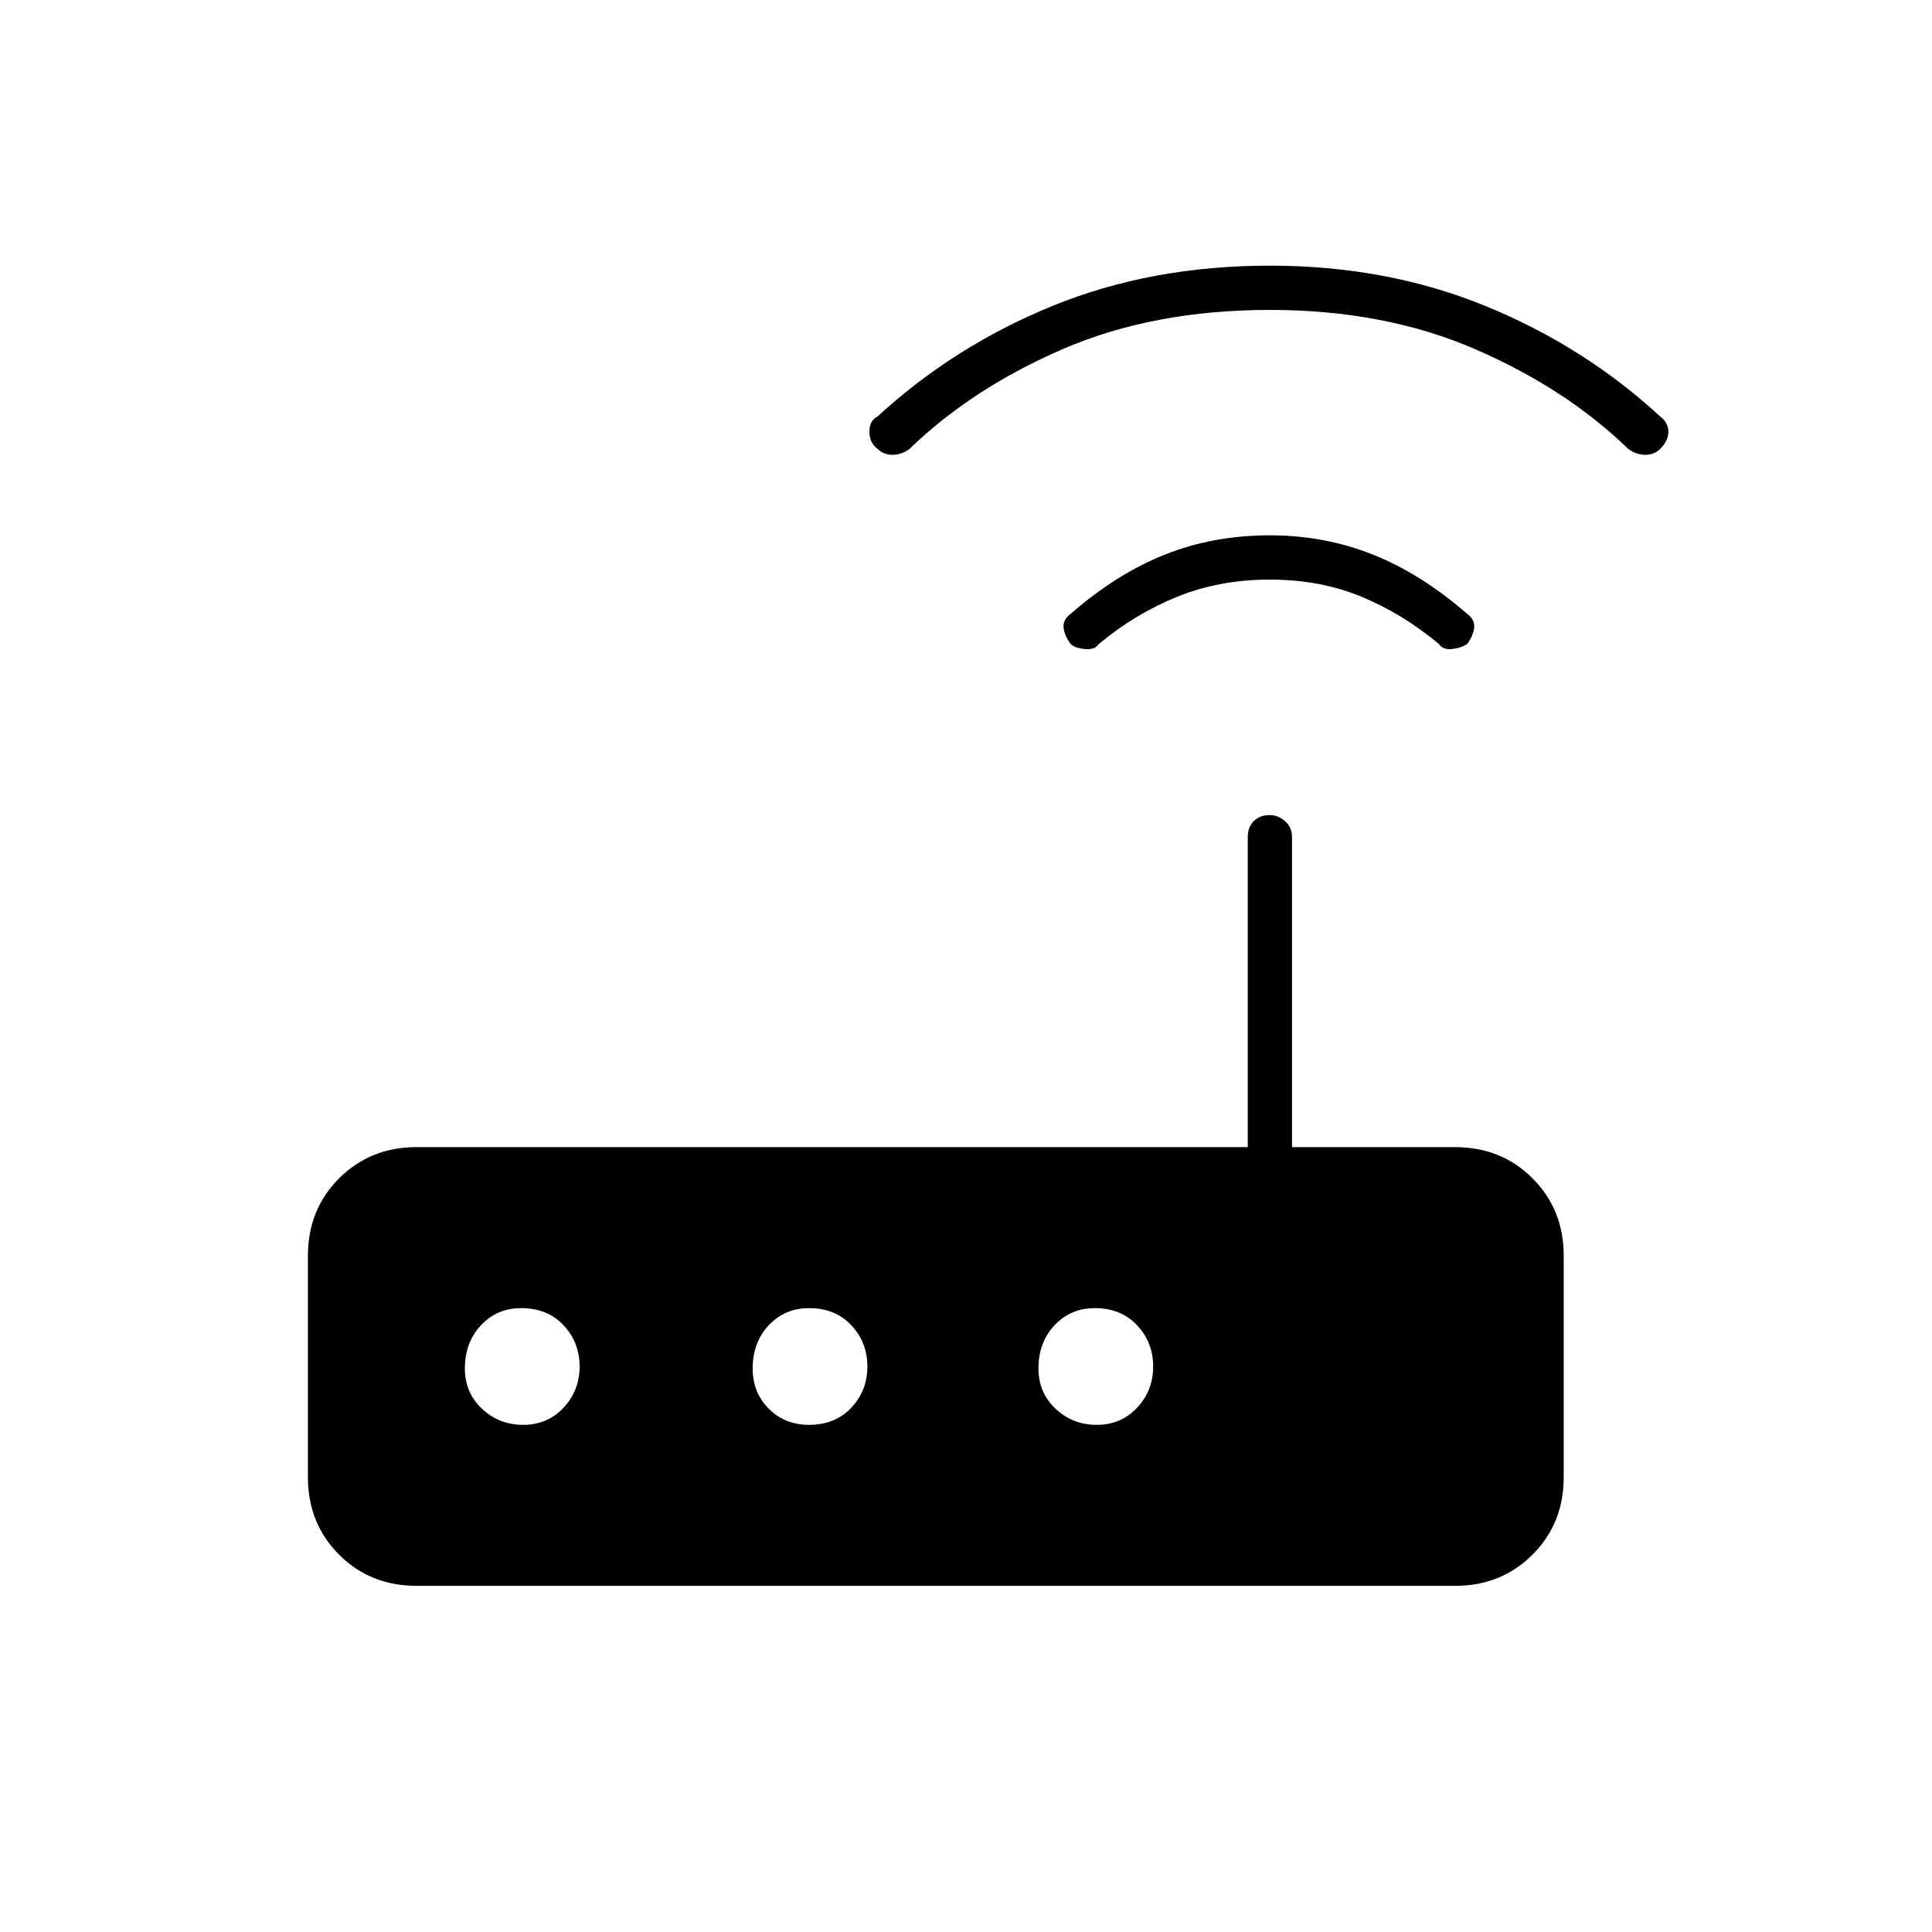 <svg xmlns="http://www.w3.org/2000/svg" height="48" width="48"><path d="M10.35 39.4Q9.2 39.4 8.425 38.625Q7.65 37.85 7.65 36.7V31.2Q7.65 30.05 8.425 29.275Q9.2 28.5 10.35 28.5H31V20.8Q31 20.55 31.15 20.4Q31.3 20.25 31.55 20.25Q31.75 20.25 31.925 20.4Q32.1 20.55 32.1 20.8V28.5H36.15Q37.3 28.5 38.075 29.275Q38.85 30.05 38.85 31.2V36.7Q38.85 37.85 38.075 38.625Q37.3 39.4 36.15 39.4ZM14.4 33.95Q14.4 33.35 14 32.925Q13.6 32.5 12.95 32.5Q12.35 32.5 11.95 32.925Q11.55 33.35 11.55 34Q11.55 34.6 11.975 35Q12.4 35.4 13 35.4Q13.6 35.4 14 34.975Q14.4 34.55 14.4 33.95ZM21.55 33.95Q21.55 33.35 21.15 32.925Q20.75 32.5 20.1 32.5Q19.5 32.5 19.1 32.925Q18.7 33.35 18.7 34Q18.7 34.6 19.1 35Q19.5 35.4 20.1 35.4Q20.75 35.4 21.15 34.975Q21.55 34.55 21.55 33.95ZM27.25 35.4Q27.85 35.4 28.25 34.975Q28.65 34.55 28.65 33.95Q28.65 33.35 28.25 32.925Q27.85 32.5 27.2 32.5Q26.6 32.5 26.2 32.925Q25.8 33.35 25.8 34Q25.8 34.6 26.225 35Q26.65 35.4 27.25 35.4ZM26.6 16Q26.45 15.8 26.425 15.6Q26.4 15.4 26.6 15.25Q27.75 14.25 28.95 13.775Q30.15 13.3 31.55 13.3Q32.9 13.3 34.1 13.775Q35.3 14.25 36.45 15.25Q36.65 15.4 36.625 15.6Q36.6 15.8 36.45 16Q36.3 16.1 36.075 16.125Q35.85 16.15 35.75 16Q34.85 15.25 33.825 14.825Q32.8 14.4 31.55 14.4Q30.3 14.4 29.25 14.825Q28.2 15.25 27.3 16Q27.2 16.15 26.95 16.125Q26.7 16.1 26.6 16ZM21.8 11.15Q21.6 11 21.6 10.725Q21.6 10.45 21.8 10.35Q23.7 8.6 26.15 7.6Q28.6 6.6 31.55 6.6Q34.45 6.6 36.9 7.6Q39.35 8.6 41.25 10.35Q41.45 10.5 41.45 10.725Q41.45 10.95 41.25 11.15Q41.1 11.3 40.875 11.3Q40.65 11.3 40.45 11.15Q38.9 9.65 36.65 8.675Q34.4 7.7 31.55 7.7Q28.65 7.7 26.4 8.675Q24.15 9.65 22.6 11.15Q22.4 11.3 22.175 11.3Q21.95 11.3 21.8 11.15Z"/></svg>